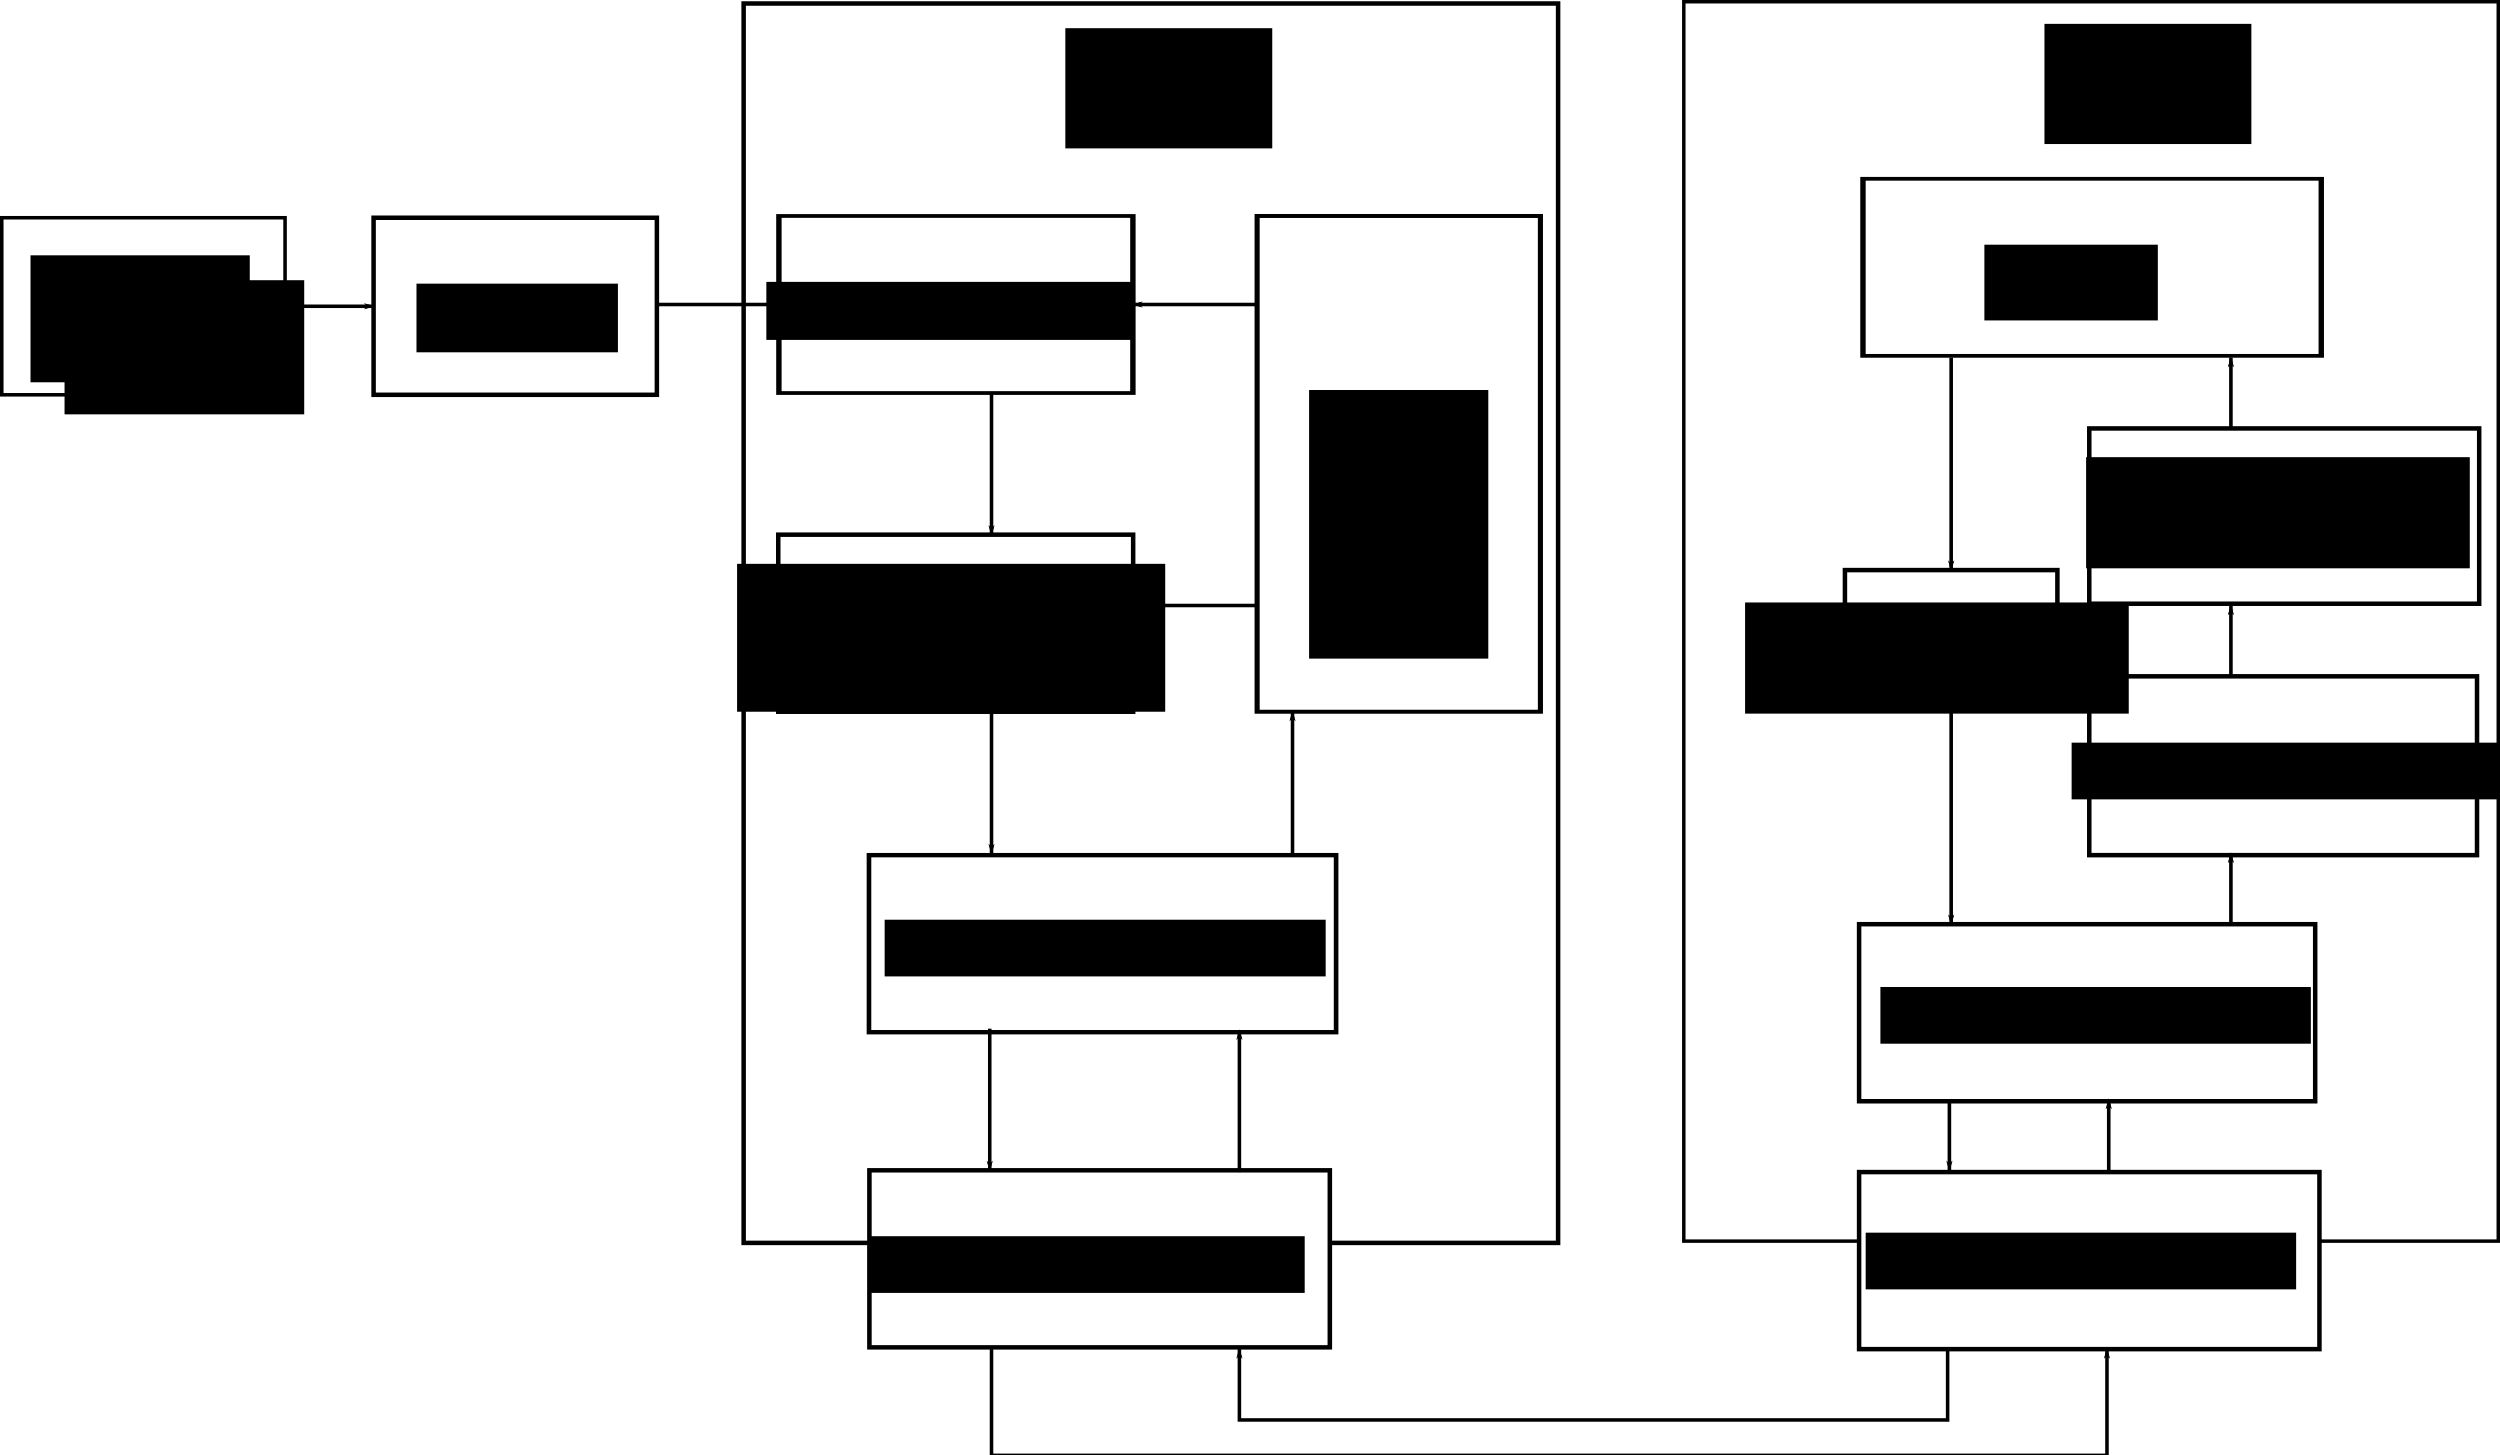 <?xml version="1.0" encoding="UTF-8" standalone="no"?>
<!-- Created with Inkscape (http://www.inkscape.org/) -->

<svg
   xmlns:dc="http://purl.org/dc/elements/1.1/"
   xmlns:cc="http://creativecommons.org/ns#"
   xmlns:rdf="http://www.w3.org/1999/02/22-rdf-syntax-ns#"
   xmlns:svg="http://www.w3.org/2000/svg"
   xmlns="http://www.w3.org/2000/svg"
   xmlns:sodipodi="http://sodipodi.sourceforge.net/DTD/sodipodi-0.dtd"
   xmlns:inkscape="http://www.inkscape.org/namespaces/inkscape"
   width="705.99"
   height="410.99"
   id="svg2"
   version="1.1"
   inkscape:version="0.48.2 r9819"
   sodipodi:docname="block-diagram.svg">
  <defs
     id="defs4">
    <marker
       inkscape:stockid="Arrow1Lstart"
       orient="auto"
       refY="0"
       refX="0"
       id="Arrow1Lstart"
       style="overflow:visible">
      <path
         id="path3719"
         d="M 0,0 5,-5 -12.5,0 5,5 0,0 z"
         style="fill-rule:evenodd;stroke:#000000;stroke-width:1pt;marker-start:none"
         transform="matrix(0.8,0,0,0.8,10,0)" />
    </marker>
    <marker
       inkscape:stockid="Arrow1Lend"
       orient="auto"
       refY="0"
       refX="0"
       id="Arrow1Lend"
       style="overflow:visible">
      <path
         id="path3722"
         d="M 0,0 5,-5 -12.5,0 5,5 0,0 z"
         style="fill-rule:evenodd;stroke:#000000;stroke-width:1pt;marker-start:none"
         transform="matrix(-0.8,0,0,-0.8,-10,0)" />
    </marker>
    <inkscape:perspective
       sodipodi:type="inkscape:persp3d"
       inkscape:vp_x="0 : 526.18109 : 1"
       inkscape:vp_y="0 : 1000 : 0"
       inkscape:vp_z="744.09448 : 526.18109 : 1"
       inkscape:persp3d-origin="372.04724 : 350.78739 : 1"
       id="perspective10" />
    <inkscape:perspective
       id="perspective2838"
       inkscape:persp3d-origin="0.5 : 0.33333333 : 1"
       inkscape:vp_z="1 : 0.5 : 1"
       inkscape:vp_y="0 : 1000 : 0"
       inkscape:vp_x="0 : 0.5 : 1"
       sodipodi:type="inkscape:persp3d" />
    <inkscape:perspective
       id="perspective2909"
       inkscape:persp3d-origin="0.5 : 0.33333333 : 1"
       inkscape:vp_z="1 : 0.5 : 1"
       inkscape:vp_y="0 : 1000 : 0"
       inkscape:vp_x="0 : 0.5 : 1"
       sodipodi:type="inkscape:persp3d" />
    <inkscape:perspective
       id="perspective4559"
       inkscape:persp3d-origin="0.5 : 0.33333333 : 1"
       inkscape:vp_z="1 : 0.5 : 1"
       inkscape:vp_y="0 : 1000 : 0"
       inkscape:vp_x="0 : 0.5 : 1"
       sodipodi:type="inkscape:persp3d" />
    <inkscape:perspective
       id="perspective4603"
       inkscape:persp3d-origin="0.5 : 0.33333333 : 1"
       inkscape:vp_z="1 : 0.5 : 1"
       inkscape:vp_y="0 : 1000 : 0"
       inkscape:vp_x="0 : 0.5 : 1"
       sodipodi:type="inkscape:persp3d" />
    <inkscape:perspective
       id="perspective4650"
       inkscape:persp3d-origin="0.5 : 0.33333333 : 1"
       inkscape:vp_z="1 : 0.5 : 1"
       inkscape:vp_y="0 : 1000 : 0"
       inkscape:vp_x="0 : 0.5 : 1"
       sodipodi:type="inkscape:persp3d" />
    <inkscape:perspective
       id="perspective4690"
       inkscape:persp3d-origin="0.5 : 0.33333333 : 1"
       inkscape:vp_z="1 : 0.5 : 1"
       inkscape:vp_y="0 : 1000 : 0"
       inkscape:vp_x="0 : 0.5 : 1"
       sodipodi:type="inkscape:persp3d" />
    <inkscape:perspective
       id="perspective4712"
       inkscape:persp3d-origin="0.5 : 0.33333333 : 1"
       inkscape:vp_z="1 : 0.5 : 1"
       inkscape:vp_y="0 : 1000 : 0"
       inkscape:vp_x="0 : 0.5 : 1"
       sodipodi:type="inkscape:persp3d" />
    <inkscape:perspective
       id="perspective6026"
       inkscape:persp3d-origin="0.5 : 0.33333333 : 1"
       inkscape:vp_z="1 : 0.5 : 1"
       inkscape:vp_y="0 : 1000 : 0"
       inkscape:vp_x="0 : 0.5 : 1"
       sodipodi:type="inkscape:persp3d" />
    <marker
       inkscape:stockid="Arrow1Lend"
       orient="auto"
       refY="0"
       refX="0"
       id="Arrow1Lend-2"
       style="overflow:visible">
      <path
         id="path3722-7"
         d="M 0,0 5,-5 -12.5,0 5,5 0,0 z"
         style="fill-rule:evenodd;stroke:#000000;stroke-width:1pt;marker-start:none"
         transform="matrix(-0.8,0,0,-0.8,-10,0)" />
    </marker>
    <marker
       inkscape:stockid="Arrow1Lend"
       orient="auto"
       refY="0"
       refX="0"
       id="marker6032"
       style="overflow:visible">
      <path
         id="path6034"
         d="M 0,0 5,-5 -12.5,0 5,5 0,0 z"
         style="fill-rule:evenodd;stroke:#000000;stroke-width:1pt;marker-start:none"
         transform="matrix(-0.8,0,0,-0.8,-10,0)" />
    </marker>
    <marker
       inkscape:stockid="Arrow1Lend"
       orient="auto"
       refY="0"
       refX="0"
       id="marker6036"
       style="overflow:visible">
      <path
         id="path6038"
         d="M 0,0 5,-5 -12.5,0 5,5 0,0 z"
         style="fill-rule:evenodd;stroke:#000000;stroke-width:1pt;marker-start:none"
         transform="matrix(-0.8,0,0,-0.8,-10,0)" />
    </marker>
    <inkscape:perspective
       id="perspective6927"
       inkscape:persp3d-origin="0.5 : 0.33333333 : 1"
       inkscape:vp_z="1 : 0.5 : 1"
       inkscape:vp_y="0 : 1000 : 0"
       inkscape:vp_x="0 : 0.5 : 1"
       sodipodi:type="inkscape:persp3d" />
    <marker
       inkscape:stockid="Arrow1Lstart"
       orient="auto"
       refY="0"
       refX="0"
       id="Arrow1Lstart-8"
       style="overflow:visible">
      <path
         id="path3719-6"
         d="M 0,0 5,-5 -12.5,0 5,5 0,0 z"
         style="fill-rule:evenodd;stroke:#000000;stroke-width:1pt;marker-start:none"
         transform="matrix(0.8,0,0,0.8,10,0)" />
    </marker>
    <marker
       inkscape:stockid="Arrow1Lstart"
       orient="auto"
       refY="0"
       refX="0"
       id="Arrow1Lstart-1"
       style="overflow:visible">
      <path
         inkscape:connector-curvature="0"
         id="path3719-7"
         d="M 0,0 5,-5 -12.5,0 5,5 0,0 z"
         style="fill-rule:evenodd;stroke:#000000;stroke-width:1pt;marker-start:none"
         transform="matrix(0.8,0,0,0.8,10,0)" />
    </marker>
    <marker
       inkscape:stockid="Arrow1Lstart"
       orient="auto"
       refY="0"
       refX="0"
       id="Arrow1Lstart-9"
       style="overflow:visible">
      <path
         inkscape:connector-curvature="0"
         id="path3719-4"
         d="M 0,0 5,-5 -12.5,0 5,5 0,0 z"
         style="fill-rule:evenodd;stroke:#000000;stroke-width:1pt;marker-start:none"
         transform="matrix(0.8,0,0,0.8,10,0)" />
    </marker>
    <marker
       inkscape:stockid="Arrow1Lstart"
       orient="auto"
       refY="0"
       refX="0"
       id="Arrow1Lstart-17"
       style="overflow:visible">
      <path
         inkscape:connector-curvature="0"
         id="path3719-1"
         d="M 0,0 5,-5 -12.5,0 5,5 0,0 z"
         style="fill-rule:evenodd;stroke:#000000;stroke-width:1pt;marker-start:none"
         transform="matrix(0.8,0,0,0.8,10,0)" />
    </marker>
  </defs>
  <sodipodi:namedview
     id="base"
     pagecolor="#ffffff"
     bordercolor="#666666"
     borderopacity="1.0"
     inkscape:pageopacity="0.0"
     inkscape:pageshadow="2"
     inkscape:zoom="1.4"
     inkscape:cx="328.88618"
     inkscape:cy="208.84211"
     inkscape:document-units="px"
     inkscape:current-layer="layer1"
     showgrid="true"
     inkscape:window-width="1280"
     inkscape:window-height="972"
     inkscape:window-x="-8"
     inkscape:window-y="-8"
     inkscape:window-maximized="1">
    <inkscape:grid
       type="xygrid"
       id="grid2820"
       empspacing="5"
       visible="true"
       enabled="true"
       snapvisiblegridlinesonly="true" />
  </sodipodi:namedview>
  <g
     inkscape:label="Layer 1"
     inkscape:groupmode="layer"
     id="layer1"
     transform="translate(-4.5,-41.872)">
    <g
       id="g2887"
       transform="translate(-5.5,0.5)"
       style="stroke-width:1.271;stroke-miterlimit:4;stroke-dasharray:none">
      <rect
         y="42.362"
         x="220"
         height="350"
         width="230"
         id="rect2816"
         style="fill:none;stroke:#000000;stroke-width:1.271;stroke-miterlimit:4;stroke-opacity:1;stroke-dasharray:none" />
      <flowRoot
         transform="translate(204.277,-14.087)"
         style="font-size:20px;font-style:normal;font-weight:normal;fill:#000000;fill-opacity:1;stroke:none;font-family:Bitstream Vera Sans;stroke-width:1.271;stroke-miterlimit:4;stroke-dasharray:none"
         id="flowRoot2822"
         xml:space="preserve"><flowRegion
           id="flowRegion2824"><rect
             y="63.423"
             x="106.571"
             height="33.939"
             width="58.429"
             id="rect2826"
             style="stroke-width:1.271;stroke-miterlimit:4;stroke-dasharray:none" /></flowRegion><flowPara
           style="font-size:28px;stroke-width:1.271;stroke-miterlimit:4;stroke-dasharray:none"
           id="flowPara2828">PIC</flowPara></flowRoot>    </g>
    <g
       id="g2894">
      <rect
         y="42.362"
         x="480"
         height="350"
         width="230"
         id="rect2818"
         style="fill:none;stroke:#000000;stroke-width:0.98;stroke-miterlimit:4;stroke-opacity:1;stroke-dasharray:none" />
      <flowRoot
         transform="translate(475.277,-14.813)"
         style="font-size:20px;font-style:normal;font-weight:normal;fill:#000000;fill-opacity:1;stroke:none;font-family:Bitstream Vera Sans"
         id="flowRoot2822-1"
         xml:space="preserve"><flowRegion
           id="flowRegion2824-7"><rect
             y="63.423"
             x="106.571"
             height="33.939"
             width="58.429"
             id="rect2826-4" /></flowRegion><flowPara
           style="font-size:28px"
           id="flowPara2828-0">PC</flowPara></flowRoot>    </g>
    <flowRoot
       xml:space="preserve"
       id="flowRoot2863"
       style="font-size:14px;font-style:normal;font-weight:normal;fill:#000000;fill-opacity:1;stroke:none;font-family:Bitstream Vera Sans"><flowRegion
         id="flowRegion2865"><rect
           id="rect2867"
           width="67.68"
           height="37.881"
           x="22.728"
           y="121.002"
           style="font-size:14px" /></flowRegion><flowPara
         id="flowPara2869">CaptureHardware</flowPara><flowPara
         id="flowPara2871" /></flowRoot>    <g
       id="g4543"
       transform="translate(0,-4)">
      <rect
         y="107.362"
         x="5"
         height="50"
         width="80"
         id="rect2861"
         style="fill:none;stroke:#000000;stroke-width:1;stroke-miterlimit:4;stroke-opacity:1;stroke-dasharray:none" />
      <flowRoot
         transform="translate(5.034,-53.536)"
         style="font-size:20px;font-style:normal;font-weight:normal;text-align:center;text-anchor:middle;fill:#000000;fill-opacity:1;stroke:none;font-family:Bitstream Vera Sans"
         id="flowRoot2873"
         xml:space="preserve"><flowRegion
           id="flowRegion2875"><rect
             style="text-align:center;text-anchor:middle"
             y="171.509"
             x="8.081"
             height="35.853"
             width="61.919"
             id="rect2877" /></flowRegion><flowPara
           style="font-size:13px;text-align:center;text-anchor:middle"
           id="flowPara2879">Capture</flowPara><flowPara
           style="font-size:13px;text-align:center;text-anchor:middle"
           id="flowPara2881">Hardware</flowPara></flowRoot>    </g>
    <g
       id="g4536"
       transform="translate(0,-4)"
       style="stroke-width:1.271;stroke-miterlimit:4;stroke-dasharray:none">
      <rect
         y="107.362"
         x="110"
         height="50"
         width="80"
         id="rect2861-9"
         style="fill:none;stroke:#000000;stroke-width:1.271;stroke-miterlimit:4;stroke-opacity:1;stroke-dasharray:none" />
      <flowRoot
         transform="translate(114.034,-45.536)"
         style="font-size:20px;font-style:normal;font-weight:normal;text-align:center;text-anchor:middle;fill:#000000;fill-opacity:1;stroke:none;font-family:Bitstream Vera Sans;stroke-width:1.271;stroke-miterlimit:4;stroke-dasharray:none"
         id="flowRoot2873-4"
         xml:space="preserve"><flowRegion
           id="flowRegion2875-8"><rect
             style="text-align:center;text-anchor:middle;stroke-width:1.271;stroke-miterlimit:4;stroke-dasharray:none"
             y="171.509"
             x="8.081"
             height="19.389"
             width="56.885"
             id="rect2877-8" /></flowRegion><flowPara
           style="font-size:13px;text-align:center;text-anchor:middle;stroke-width:1.271;stroke-miterlimit:4;stroke-dasharray:none"
           id="flowPara2881-4">SRAM</flowPara></flowRoot>    </g>
    <path
       style="fill:none;stroke:#000000;stroke-width:1px;stroke-linecap:butt;stroke-linejoin:miter;stroke-opacity:1;marker-end:url(#Arrow1Lend)"
       d="m 85,128.362 25,0 0,0"
       id="path4164" />
    <path
       style="fill:none;stroke:#000000;stroke-width:1px;stroke-linecap:butt;stroke-linejoin:miter;stroke-opacity:1;marker-end:url(#Arrow1Lend)"
       d="m 189.5,127.862 35,0"
       id="path4166"
       sodipodi:nodetypes="cc"
       inkscape:connector-curvature="0" />
    <g
       transform="matrix(1.444,0,0,1,84.924,-14.5)"
       id="g4536-5"
       style="stroke-width:1.058;stroke-miterlimit:4;stroke-dasharray:none">
      <g
         id="g4588"
         transform="translate(-13.371,10)"
         style="stroke-width:1.058;stroke-miterlimit:4;stroke-dasharray:none">
        <rect
           style="fill:none;stroke:#000000;stroke-width:1.058;stroke-miterlimit:4;stroke-opacity:1;stroke-dasharray:none"
           id="rect2861-9-5"
           width="69.231"
           height="50"
           x="110"
           y="107.362" />
        <flowRoot
           xml:space="preserve"
           id="flowRoot2873-4-1"
           style="font-size:20px;font-style:normal;font-weight:normal;text-align:center;text-anchor:middle;fill:#000000;fill-opacity:1;stroke:none;font-family:Bitstream Vera Sans;stroke-width:1.255;stroke-miterlimit:4;stroke-dasharray:none"
           transform="matrix(0.71,0,0,1,101.809,-45.536)"><flowRegion
             id="flowRegion2875-8-7"><rect
               id="rect2877-8-1"
               width="101.255"
               height="16.389"
               x="8.081"
               y="171.509"
               style="text-align:center;text-anchor:middle;stroke-width:1.255;stroke-miterlimit:4;stroke-dasharray:none" /></flowRegion><flowPara
             id="flowPara2881-4-1"
             style="font-size:13px;text-align:center;text-anchor:middle;stroke-width:1.255;stroke-miterlimit:4;stroke-dasharray:none">Read SRAM</flowPara></flowRoot>      </g>
    </g>
    <rect
       style="fill:none;stroke:#000000;stroke-width:1.271;stroke-miterlimit:4;stroke-opacity:1;stroke-dasharray:none"
       id="rect2861-9-5-7"
       width="100.226"
       height="50"
       x="224.274"
       y="192.862" />
    <flowRoot
       xml:space="preserve"
       id="flowRoot2873-4-1-6"
       style="font-size:20px;font-style:normal;font-weight:normal;text-align:center;text-anchor:middle;fill:#000000;fill-opacity:1;stroke:none;font-family:Bitstream Vera Sans"
       transform="matrix(1.023,0,0,1,204.38,29.587)"><flowRegion
         id="flowRegion2875-8-7-1"><rect
           id="rect2877-8-1-4"
           width="118.185"
           height="41.766"
           x="8.081"
           y="171.509"
           style="text-align:center;text-anchor:middle" /></flowRegion><flowPara
         id="flowPara2881-4-1-2"
         style="font-size:13px;text-align:center;text-anchor:middle">Buffer &amp;</flowPara><flowPara
         style="font-size:13px;text-align:center;text-anchor:middle"
         id="flowPara4442">Packetise</flowPara></flowRoot>    <g
       id="g5972"
       transform="matrix(1.057,0,0,1,-14.355,0)"
       style="stroke-width:1.236;stroke-miterlimit:4;stroke-dasharray:none">
      <rect
         y="283.362"
         x="250"
         height="50"
         width="124.8"
         id="rect2861-9-5-7-2"
         style="fill:none;stroke:#000000;stroke-width:1.236;stroke-miterlimit:4;stroke-opacity:1;stroke-dasharray:none" />
      <flowRoot
         transform="matrix(0.98,0,0,1,246.269,130.087)"
         style="font-size:20px;font-style:normal;font-weight:normal;text-align:center;text-anchor:middle;fill:#000000;fill-opacity:1;stroke:none;font-family:Bitstream Vera Sans;stroke-width:1.249;stroke-miterlimit:4;stroke-dasharray:none"
         id="flowRoot2873-4-1-6-1"
         xml:space="preserve"><flowRegion
           id="flowRegion2875-8-7-1-6"><rect
             style="text-align:center;text-anchor:middle;stroke-width:1.249;stroke-miterlimit:4;stroke-dasharray:none"
             y="171.509"
             x="8.081"
             height="16.012"
             width="120.232"
             id="rect2877-8-1-4-8" /></flowRegion><flowPara
           style="font-size:13px;text-align:center;text-anchor:middle;stroke-width:1.249;stroke-miterlimit:4;stroke-dasharray:none"
           id="flowPara2881-4-1-2-5">USB Firmware</flowPara></flowRoot>    </g>
    <g
       transform="matrix(1.021,0,0,1,151.358,120)"
       id="g4805"
       style="stroke-width:1.258;stroke-miterlimit:4;stroke-dasharray:none">
      <rect
         y="252.362"
         x="96.629"
         height="50"
         width="127.348"
         id="rect2861-9-5-7-2-7"
         style="fill:#ffffff;fill-opacity:1;stroke:#000000;stroke-width:1.258;stroke-miterlimit:4;stroke-opacity:1;stroke-dasharray:none" />
      <flowRoot
         transform="translate(88.713,99.464)"
         style="font-size:20px;font-style:normal;font-weight:normal;text-align:center;text-anchor:middle;fill:#000000;fill-opacity:1;stroke:none;font-family:Bitstream Vera Sans;stroke-width:1.258;stroke-miterlimit:4;stroke-dasharray:none"
         id="flowRoot2873-4-1-6-1-6"
         xml:space="preserve"><flowRegion
           id="flowRegion2875-8-7-1-6-1"><rect
             style="text-align:center;text-anchor:middle;stroke-width:1.258;stroke-miterlimit:4;stroke-dasharray:none"
             y="171.509"
             x="8.081"
             height="16.012"
             width="120.232"
             id="rect2877-8-1-4-8-8" /></flowRegion><flowPara
           style="font-size:13px;text-align:center;text-anchor:middle;stroke-width:1.258;stroke-miterlimit:4;stroke-dasharray:none"
           id="flowPara2881-4-1-2-5-9">USB Hardware</flowPara></flowRoot>    </g>
    <path
       style="fill:none;stroke:#000000;stroke-width:1px;stroke-linecap:butt;stroke-linejoin:miter;stroke-opacity:1;marker-end:url(#Arrow1Lend)"
       d="m 284.5,152.862 0,40"
       id="path5738"
       sodipodi:nodetypes="cc"
       inkscape:connector-curvature="0" />
    <path
       style="fill:none;stroke:#000000;stroke-width:1px;stroke-linecap:butt;stroke-linejoin:miter;stroke-opacity:1;marker-end:url(#Arrow1Lend)"
       d="m 284.5,242.862 0,40"
       id="path5740"
       sodipodi:nodetypes="cc"
       inkscape:connector-curvature="0" />
    <path
       style="fill:none;stroke:#000000;stroke-width:1px;stroke-linecap:butt;stroke-linejoin:miter;stroke-opacity:1;marker-end:url(#Arrow1Lend)"
       d="m 284,332.362 0,40"
       id="path5742"
       sodipodi:nodetypes="cc"
       inkscape:connector-curvature="0" />
    <rect
       style="fill:none;stroke:#000000;stroke-width:1.271;stroke-miterlimit:4;stroke-opacity:1;stroke-dasharray:none"
       id="rect2861-9-5-3"
       width="110.113"
       height="49.5"
       x="594.5"
       y="162.862" />
    <flowRoot
       xml:space="preserve"
       id="flowRoot2873-4-1-1"
       style="font-size:20px;font-style:normal;font-weight:normal;text-align:center;text-anchor:middle;fill:#000000;fill-opacity:1;stroke:none;font-family:Bitstream Vera Sans"
       transform="matrix(1.021,0,0,1,585.359,-0.536)"><flowRegion
         id="flowRegion2875-8-7-2"><rect
           id="rect2877-8-1-3"
           width="106.118"
           height="31.389"
           x="8.081"
           y="171.509"
           style="text-align:center;text-anchor:middle" /></flowRegion><flowPara
         id="flowPara2881-4-1-3"
         style="font-size:13px;text-align:center;text-anchor:middle">Interpreter / Analysis</flowPara></flowRoot>    <g
       id="g3134"
       style="stroke-width:1.271;stroke-miterlimit:4;stroke-dasharray:none">
      <rect
         y="232.862"
         x="594.5"
         height="50.5"
         width="109.5"
         id="rect2861-9-5-7-1"
         style="fill:none;stroke:#000000;stroke-width:1.271;stroke-miterlimit:4;stroke-opacity:1;stroke-dasharray:none" />
      <flowRoot
         transform="matrix(1.011,0,0,1,581.349,80.087)"
         style="font-size:20px;font-style:normal;font-weight:normal;text-align:center;text-anchor:middle;fill:#000000;fill-opacity:1;stroke:none;font-family:Bitstream Vera Sans;stroke-width:1.264;stroke-miterlimit:4;stroke-dasharray:none"
         id="flowRoot2873-4-1-6-3"
         xml:space="preserve"><flowRegion
           id="flowRegion2875-8-7-1-8"><rect
             style="text-align:center;text-anchor:middle;stroke-width:1.264;stroke-miterlimit:4;stroke-dasharray:none"
             y="171.509"
             x="8.081"
             height="16.012"
             width="120.232"
             id="rect2877-8-1-4-7" /></flowRegion><flowPara
           style="font-size:13px;text-align:center;text-anchor:middle;stroke-width:1.264;stroke-miterlimit:4;stroke-dasharray:none"
           id="flowPara2881-4-1-2-4">RAM Datastore</flowPara></flowRoot>    </g>
    <rect
       style="fill:none;stroke:#000000;stroke-width:1.271;stroke-miterlimit:4;stroke-opacity:1;stroke-dasharray:none"
       id="rect2861-9-5-7-2-77"
       width="128.8"
       height="50"
       x="529.5"
       y="302.862" />
    <flowRoot
       xml:space="preserve"
       id="flowRoot2873-4-1-6-1-9"
       style="font-size:20px;font-style:normal;font-weight:normal;text-align:center;text-anchor:middle;fill:#000000;fill-opacity:1;stroke:none;font-family:Bitstream Vera Sans"
       transform="matrix(1.011,0,0,1,527.349,149.087)"><flowRegion
         id="flowRegion2875-8-7-1-6-3"><rect
           id="rect2877-8-1-4-8-1"
           width="120.232"
           height="16.012"
           x="8.081"
           y="171.509"
           style="text-align:center;text-anchor:middle" /></flowRegion><flowPara
         id="flowPara2881-4-1-2-5-98"
         style="font-size:13px;text-align:center;text-anchor:middle">USB Drivers</flowPara></flowRoot>    <rect
       style="fill:#ffffff;fill-opacity:1;stroke:#000000;stroke-width:1.271;stroke-miterlimit:4;stroke-opacity:1;stroke-dasharray:none"
       id="rect2861-9-5-7-2-7-5"
       width="130"
       height="50"
       x="529.5"
       y="372.862" />
    <flowRoot
       xml:space="preserve"
       id="flowRoot2873-4-1-6-1-6-0"
       style="font-size:20px;font-style:normal;font-weight:normal;text-align:center;text-anchor:middle;fill:#000000;fill-opacity:1;stroke:none;font-family:Bitstream Vera Sans"
       transform="matrix(1.011,0,0,1,523.193,218.464)"><flowRegion
         id="flowRegion2875-8-7-1-6-1-2"><rect
           id="rect2877-8-1-4-8-8-8"
           width="120.232"
           height="16.012"
           x="8.081"
           y="171.509"
           style="text-align:center;text-anchor:middle" /></flowRegion><flowPara
         id="flowPara2881-4-1-2-5-9-6"
         style="font-size:13px;text-align:center;text-anchor:middle">USB Hardware</flowPara></flowRoot>    <path
       style="fill:none;stroke:#000000;stroke-width:1.016px;stroke-linecap:butt;stroke-linejoin:miter;stroke-opacity:1;marker-start:url(#Arrow1Lstart);marker-end:none"
       d="m 634.5,212.862 0,20"
       id="path5738-0"
       sodipodi:nodetypes="cc"
       inkscape:connector-curvature="0" />
    <path
       style="fill:none;stroke:#000000;stroke-width:1.016px;stroke-linecap:butt;stroke-linejoin:miter;stroke-opacity:1;marker-start:url(#Arrow1Lstart);marker-end:none"
       d="m 634.5,282.862 0,20"
       id="path5740-2"
       sodipodi:nodetypes="cc"
       inkscape:connector-curvature="0" />
    <path
       style="fill:none;stroke:#000000;stroke-width:1.016px;stroke-linecap:butt;stroke-linejoin:miter;stroke-opacity:1;marker-start:url(#Arrow1Lstart);marker-end:none"
       d="m 600,352.362 0,20"
       id="path5742-4"
       sodipodi:nodetypes="cc"
       inkscape:connector-curvature="0" />
    <path
       style="fill:none;stroke:#000000;stroke-width:1px;stroke-linecap:butt;stroke-linejoin:miter;stroke-opacity:1;marker-mid:none;marker-end:url(#marker6036)"
       d="m 284.5,422.862 0,30 315,0 0,-30"
       id="path6533"
       inkscape:connector-curvature="0"
       sodipodi:nodetypes="cccc" />
    <g
       transform="matrix(1.438,0,0,1,391.642,-25)"
       id="g4536-5-9-5"
       style="stroke-width:1.06;stroke-miterlimit:4;stroke-dasharray:none">
      <g
         id="g4588-5-0"
         transform="translate(-13.371,10)"
         style="stroke-width:1.06;stroke-miterlimit:4;stroke-dasharray:none">
        <g
           id="g4635-4-9"
           style="stroke-width:1.06;stroke-miterlimit:4;stroke-dasharray:none">
          <rect
             y="107.362"
             x="110"
             height="50"
             width="90"
             id="rect2861-9-5-3-0"
             style="fill:none;stroke:#000000;stroke-width:1.06;stroke-miterlimit:4;stroke-opacity:1;stroke-dasharray:none" />
          <flowRoot
             transform="matrix(0.71,0,0,1,128.106,-45.536)"
             style="font-size:20px;font-style:normal;font-weight:normal;text-align:center;text-anchor:middle;fill:#000000;fill-opacity:1;stroke:none;font-family:Bitstream Vera Sans;stroke-width:1.258;stroke-miterlimit:4;stroke-dasharray:none"
             id="flowRoot2873-4-1-1-0"
             xml:space="preserve"><flowRegion
               id="flowRegion2875-8-7-2-6"><rect
                 style="text-align:center;text-anchor:middle;stroke-width:1.258;stroke-miterlimit:4;stroke-dasharray:none"
                 y="171.509"
                 x="8.081"
                 height="21.389"
                 width="47.974"
                 id="rect2877-8-1-3-1" /></flowRegion><flowPara
               style="font-size:13px;text-align:center;text-anchor:middle;stroke-width:1.258;stroke-miterlimit:4;stroke-dasharray:none"
               id="flowPara2881-4-1-3-3">GUI</flowPara></flowRoot>        </g>
      </g>
    </g>
    <path
       style="fill:none;stroke:#000000;stroke-width:1.016px;stroke-linecap:butt;stroke-linejoin:miter;stroke-opacity:1;marker-start:url(#Arrow1Lstart);marker-end:none"
       d="m 634.5,142.862 0,20"
       id="path5738-0-8"
       sodipodi:nodetypes="cc"
       inkscape:connector-curvature="0" />
    <path
       style="fill:none;stroke:#000000;stroke-width:1.016;stroke-linecap:butt;stroke-linejoin:miter;stroke-miterlimit:4;stroke-opacity:1;stroke-dasharray:none;marker-start:none;marker-end:url(#marker6036)"
       d="m 555.5,142.862 0,60"
       id="path5738-0-8-0"
       sodipodi:nodetypes="cc"
       inkscape:connector-curvature="0" />
    <path
       style="fill:none;stroke:#000000;stroke-width:1.016px;stroke-linecap:butt;stroke-linejoin:miter;stroke-opacity:1;marker-start:none;marker-end:url(#marker6036)"
       d="m 555.5,232.862 0,70"
       id="path5738-0-88"
       sodipodi:nodetypes="cc"
       inkscape:connector-curvature="0" />
    <g
       id="g3219"
       transform="translate(16,0)"
       style="stroke-width:1.271;stroke-miterlimit:4;stroke-dasharray:none">
      <rect
         y="202.862"
         x="509.5"
         height="30"
         width="60"
         id="rect2861-9-5-3-4"
         style="fill:none;stroke:#000000;stroke-width:1.271;stroke-miterlimit:4;stroke-opacity:1;stroke-dasharray:none" />
      <flowRoot
         transform="matrix(1.021,0,0,1,473.052,40.5)"
         style="font-size:20px;font-style:normal;font-weight:normal;text-align:center;text-anchor:middle;fill:#000000;fill-opacity:1;stroke:none;font-family:Bitstream Vera Sans;stroke-width:1.258;stroke-miterlimit:4;stroke-dasharray:none"
         id="flowRoot2873-4-1-1-2"
         xml:space="preserve"><flowRegion
           id="flowRegion2875-8-7-2-4"><rect
             style="text-align:center;text-anchor:middle;stroke-width:1.258;stroke-miterlimit:4;stroke-dasharray:none"
             y="171.509"
             x="8.081"
             height="31.389"
             width="106.118"
             id="rect2877-8-1-3-5" /></flowRegion><flowPara
           style="font-size:13px;text-align:center;text-anchor:middle;stroke-width:1.258;stroke-miterlimit:4;stroke-dasharray:none"
           id="flowPara2881-4-1-3-5">Control</flowPara></flowRoot>    </g>
    <path
       style="fill:none;stroke:#000000;stroke-width:1.016px;stroke-linecap:butt;stroke-linejoin:miter;stroke-opacity:1;marker-start:none;marker-end:url(#marker6036)"
       d="m 555,352.362 0,20"
       id="path5742-4-1"
       sodipodi:nodetypes="cc"
       inkscape:connector-curvature="0" />
    <path
       style="fill:none;stroke:#000000;stroke-width:1px;stroke-linecap:butt;stroke-linejoin:miter;stroke-opacity:1;marker-end:url(#marker6036)"
       d="m 550,380.99 0,20 -200,0 0,-20"
       id="path5442"
       inkscape:connector-curvature="0"
       transform="translate(4.5,41.872)"
       sodipodi:nodetypes="cccc" />
    <g
       transform="matrix(1.284,0,0,1,227.952,-13.964)"
       id="g4536-5-7"
       style="stroke-width:1.122;stroke-miterlimit:4;stroke-dasharray:none">
      <rect
         y="116.827"
         x="102.455"
         height="140"
         width="62.308"
         id="rect2861-9-5-31"
         style="fill:none;stroke:#000000;stroke-width:1.122;stroke-miterlimit:4;stroke-opacity:1;stroke-dasharray:none" />
      <flowRoot
         transform="matrix(0.71,0,0,1,108.149,-5.536)"
         style="font-size:20px;font-style:normal;font-weight:normal;text-align:center;text-anchor:middle;fill:#000000;fill-opacity:1;stroke:none;font-family:Bitstream Vera Sans;stroke-width:1.331;stroke-miterlimit:4;stroke-dasharray:none"
         id="flowRoot2873-4-1-9"
         xml:space="preserve"><flowRegion
           id="flowRegion2875-8-7-8"><rect
             style="text-align:center;text-anchor:middle;stroke-width:1.331;stroke-miterlimit:4;stroke-dasharray:none"
             y="171.509"
             x="8.081"
             height="75.853"
             width="55.511"
             id="rect2877-8-1-6" /></flowRegion><flowPara
           style="font-size:13px;text-align:center;text-anchor:middle;stroke-width:1.331;stroke-miterlimit:4;stroke-dasharray:none"
           id="flowPara2881-4-1-5">Control</flowPara><flowPara
           style="font-size:13px;text-align:center;text-anchor:middle;stroke-width:1.331;stroke-miterlimit:4;stroke-dasharray:none"
           id="flowPara4490">Logic</flowPara></flowRoot>    </g>
    <path
       style="fill:none;stroke:#000000;stroke-width:1px;stroke-linecap:butt;stroke-linejoin:miter;stroke-opacity:1;marker-end:url(#marker6036)"
       d="m 350,330.99 0,-40"
       id="path4492"
       inkscape:connector-curvature="0"
       transform="translate(4.5,41.872)" />
    <path
       style="fill:none;stroke:#000000;stroke-width:1px;stroke-linecap:butt;stroke-linejoin:miter;stroke-opacity:1;marker-end:url(#marker6036)"
       d="m 369.5,282.862 0,-40"
       id="path4494"
       inkscape:connector-curvature="0" />
    <path
       style="fill:none;stroke:#000000;stroke-width:1px;stroke-linecap:butt;stroke-linejoin:miter;stroke-opacity:1;marker-end:url(#marker6036)"
       d="m 355,170.99 -35,0"
       id="path4496"
       inkscape:connector-curvature="0"
       transform="translate(4.5,41.872)" />
    <path
       style="fill:none;stroke:#000000;stroke-width:1px;stroke-linecap:butt;stroke-linejoin:miter;stroke-opacity:1;marker-end:url(#marker6036)"
       d="m 355,85.99 -35,0"
       id="path4498"
       inkscape:connector-curvature="0"
       transform="translate(4.5,41.872)" />
  </g>
</svg>

